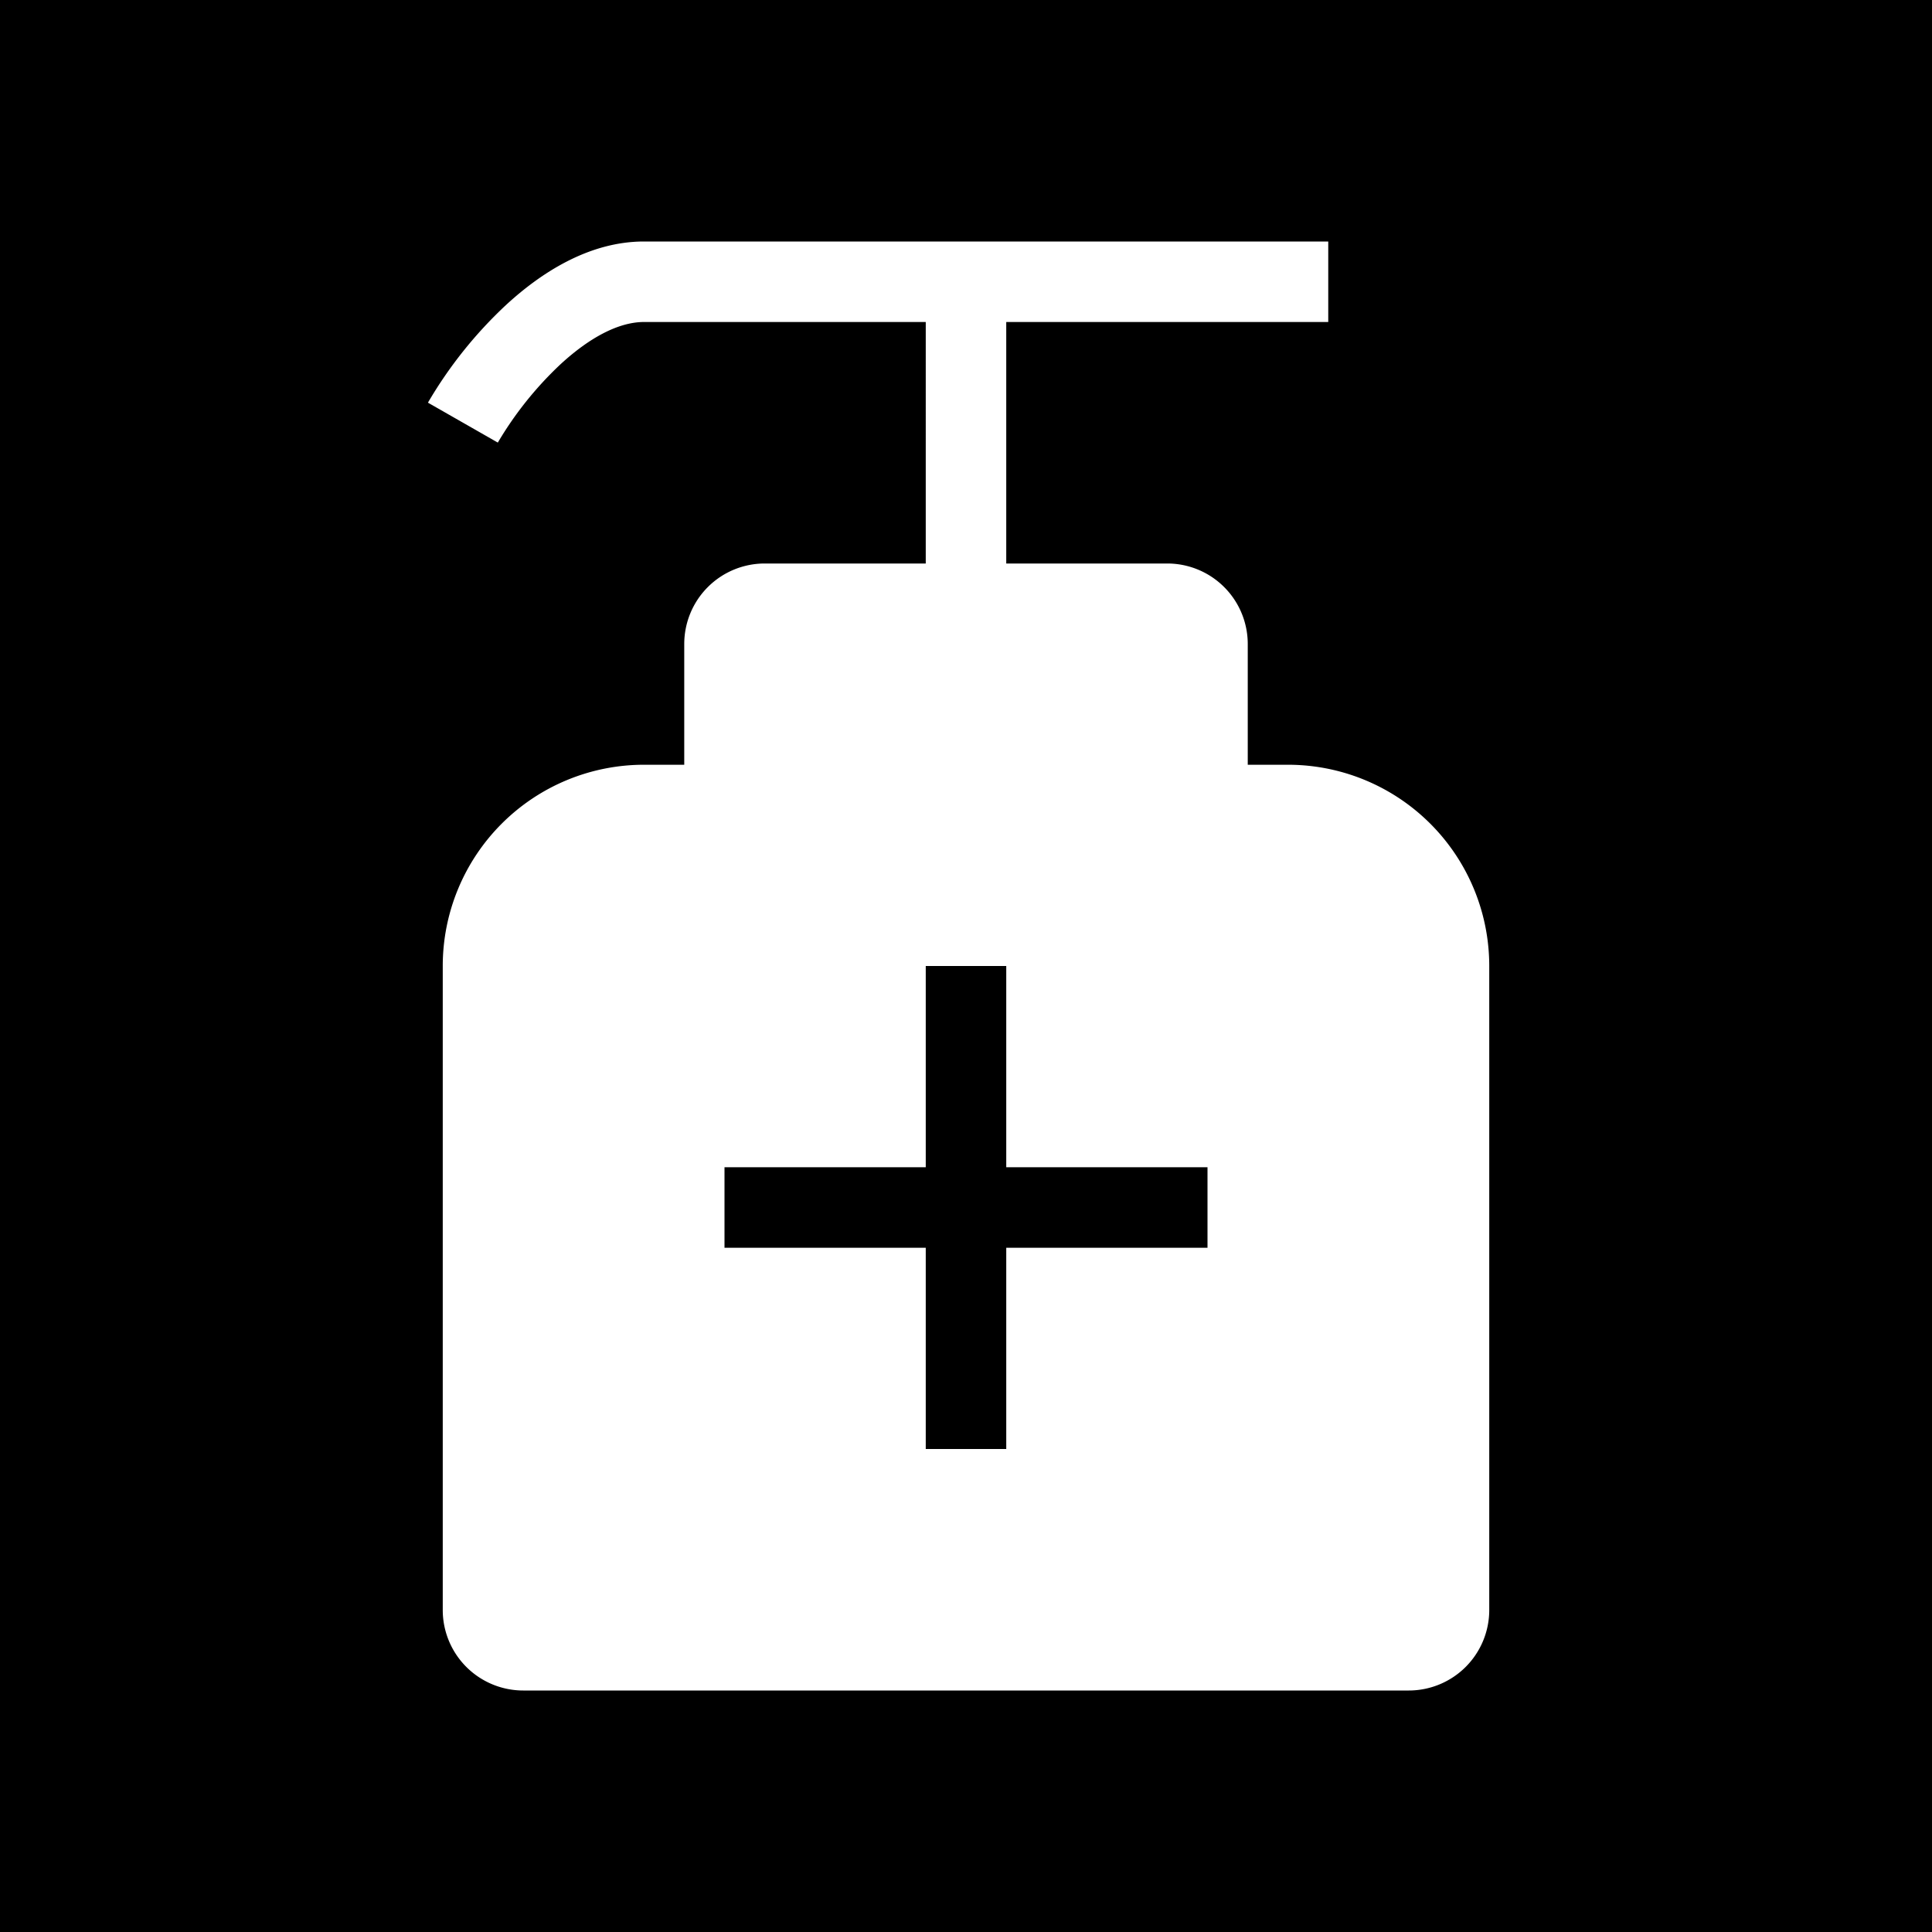 <svg xmlns="http://www.w3.org/2000/svg" width="1em" height="1em" viewBox="0 0 48 48"><g fill="none"><g clip-path="url(#IconifyId195ad048a32870fdf236651)"><path fill="currentColor" fill-rule="evenodd" d="M0 0h48v48H0zm13.928 9.048a8.8 8.8 0 0 0-1.56 1.948l-1.736-.992a10.7 10.7 0 0 1 1.94-2.427C13.43 6.787 14.625 6 16 6h17v2h-8v6h4a2 2 0 0 1 2 2v3h1a5 5 0 0 1 5 5v16a2 2 0 0 1-2 2H13a2 2 0 0 1-2-2V24a5 5 0 0 1 5-5h1v-3a2 2 0 0 1 2-2h4V8h-7c-.624 0-1.346.38-2.072 1.048M18 29h5v-5h2v5h5v2h-5v5h-2v-5h-5z" clip-rule="evenodd"/></g><defs><clipPath id="IconifyId195ad048a32870fdf236651"><path d="M0 0h48v48H0z"/></clipPath></defs></g></svg>